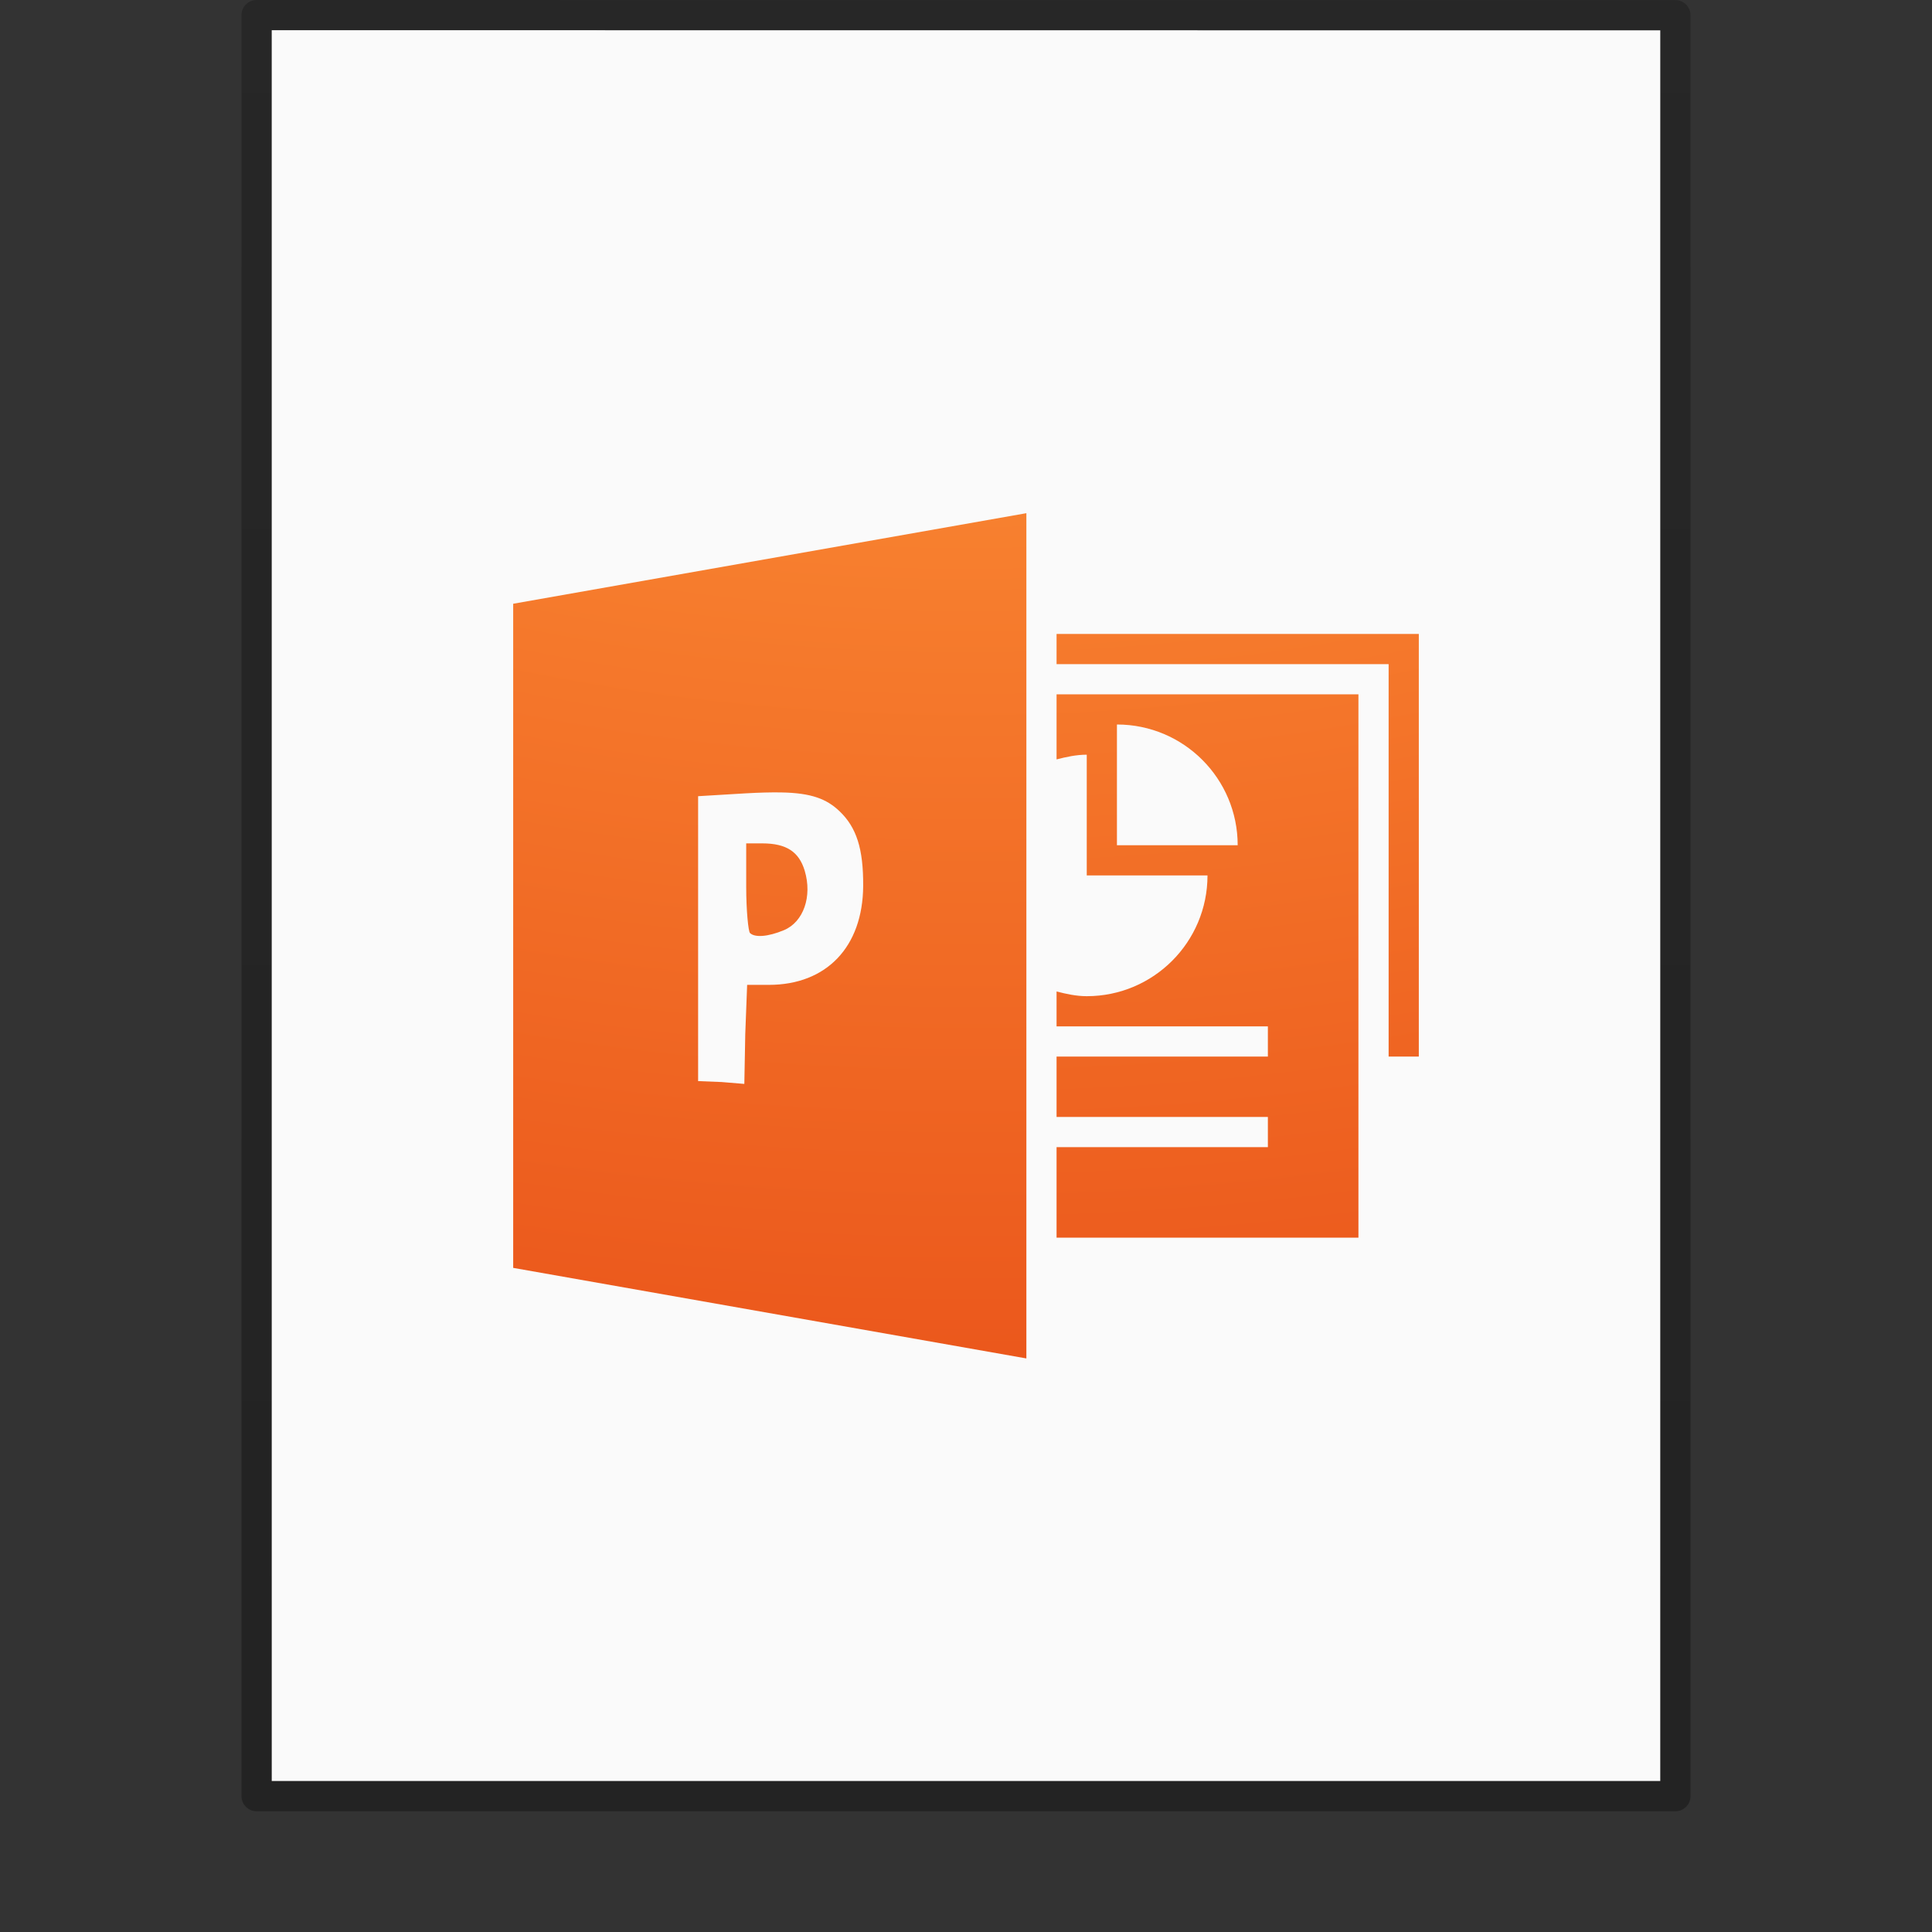 <?xml version="1.0" encoding="UTF-8" standalone="no"?>
<svg
   xmlns:dc="http://purl.org/dc/elements/1.1/"
   xmlns:cc="http://creativecommons.org/ns#"
   xmlns:rdf="http://www.w3.org/1999/02/22-rdf-syntax-ns#"
   xmlns:svg="http://www.w3.org/2000/svg"
   xmlns="http://www.w3.org/2000/svg"
   xmlns:xlink="http://www.w3.org/1999/xlink"
   id="svg3844"
   height="64"
   width="64"
   version="1.1">
  <rect width="100%" height="100%" fill="#333333" stroke="none"/>
  <defs
     id="defs3846">
    <linearGradient
       gradientTransform="matrix(1.084,0,0,1.2,79.551,-4.163)"
       gradientUnits="userSpaceOnUse"
       xlink:href="#linearGradient3104-6"
       id="linearGradient3033"
       y2="2.906"
       x2="-51.786"
       y1="50.786"
       x1="-51.786" />
    <linearGradient
       id="linearGradient3104-6">
      <stop
         offset="0"
         style="stop-color:#000000;stop-opacity:0.318"
         id="stop3106-3" />
      <stop
         offset="1"
         style="stop-color:#000000;stop-opacity:0.24"
         id="stop3108-9" />
    </linearGradient>
    <radialGradient
       gradientTransform="matrix(0,10.035,-12.32,0,154.656,-88.474)"
       gradientUnits="userSpaceOnUse"
       xlink:href="#linearGradient2867-449-88-871-390-598-476-591-434-148-57-177-8-3-3"
       id="radialGradient3029"
       fy="9.957"
       fx="6.033"
       r="12.672"
       cy="9.957"
       cx="6.563" />
    <linearGradient
       id="linearGradient2867-449-88-871-390-598-476-591-434-148-57-177-8-3-3">
      <stop
         offset="0"
         style="stop-color:#ffcd7d;stop-opacity:1"
         id="stop3750-1-0-7" />
      <stop
         offset="0.262"
         style="stop-color:#fc8f36;stop-opacity:1"
         id="stop3752-3-7-4" />
      <stop
         offset="0.705"
         style="stop-color:#e23a0e;stop-opacity:1"
         id="stop3754-1-8-5" />
      <stop
         offset="1"
         style="stop-color:#ac441f;stop-opacity:1"
         id="stop3756-1-6-2" />
    </linearGradient>
  </defs>
  <path
     d="m 9,1 c 10.541,0 46,0.004 46,0.004 L 55,59 c 0,0 -30.667,0 -46,0 0,-19.333 0,-38.666 0,-58 z"
     id="path4160-6"
     style="display:inline;fill:#fafafa;fill-opacity:1;stroke:none" />
  <path
     d="m 8.5,0.5 c 10.77,0 47,0.004 47,0.004 l 4.9e-5,58.996 c 0,0 -31.333,0 -47,0 0,-19.667 0,-39.333 0,-59 z"
     id="path4160-6-1"
     style="display:inline;fill:none;stroke:url(#linearGradient3033);stroke-width:1;stroke-linecap:butt;stroke-linejoin:round;stroke-miterlimit:4;stroke-dasharray:none;stroke-dashoffset:0;stroke-opacity:1" />
  <path
     style="color:#000000;clip-rule:nonzero;display:inline;overflow:visible;visibility:visible;opacity:1;isolation:auto;mix-blend-mode:normal;color-interpolation:sRGB;color-interpolation-filters:linearRGB;solid-color:#000000;solid-opacity:1;fill:url(#radialGradient3029);fill-opacity:1;fill-rule:nonzero;stroke:none;stroke-width:1;stroke-linecap:butt;stroke-linejoin:miter;stroke-miterlimit:4;stroke-dasharray:none;stroke-dashoffset:0;stroke-opacity:1;marker:none;color-rendering:auto;image-rendering:auto;shape-rendering:auto;text-rendering:auto;enable-background:accumulate"
     id="path3065"
     d="m 34,17 -17,3 0,22 17,3 0,-28 z m 1,4 0,1 11,0 0,13 1,0 0,-13 0,-1 -1,0 -11,0 z m 0,2 0,2.156 C 35.32,25.074 35.654,25 36,25 l 0,4 4,0 c 0,2.209 -1.791,4 -4,4 -0.346,0 -0.68,-0.074 -1,-0.156 L 35,34 l 7,0 0,1 -7,0 0,2 7,0 0,1 -7,0 0,3 10,0 0,-18 -10,0 z m 2,1 c 2.209,0 4,1.791 4,4 l -4,0 0,-4 z m -11.125,2.25 c 1.002,0.017 1.511,0.216 1.938,0.625 0.557,0.533 0.788,1.234 0.781,2.469 -0.011,2.026 -1.219,3.281 -3.125,3.281 l -0.719,0 -0.062,1.625 -0.031,1.656 -0.75,-0.062 -0.781,-0.031 0,-4.719 0,-4.719 1.562,-0.094 C 25.149,26.255 25.541,26.244 25.875,26.25 Z m -1.156,1.688 0,1.438 c 0,0.789 0.071,1.478 0.125,1.531 0.156,0.156 0.591,0.129 1.125,-0.094 0.648,-0.271 0.943,-1.117 0.688,-1.969 C 26.468,28.216 26.051,27.938 25.25,27.938 l -0.531,0 z" />
</svg>

